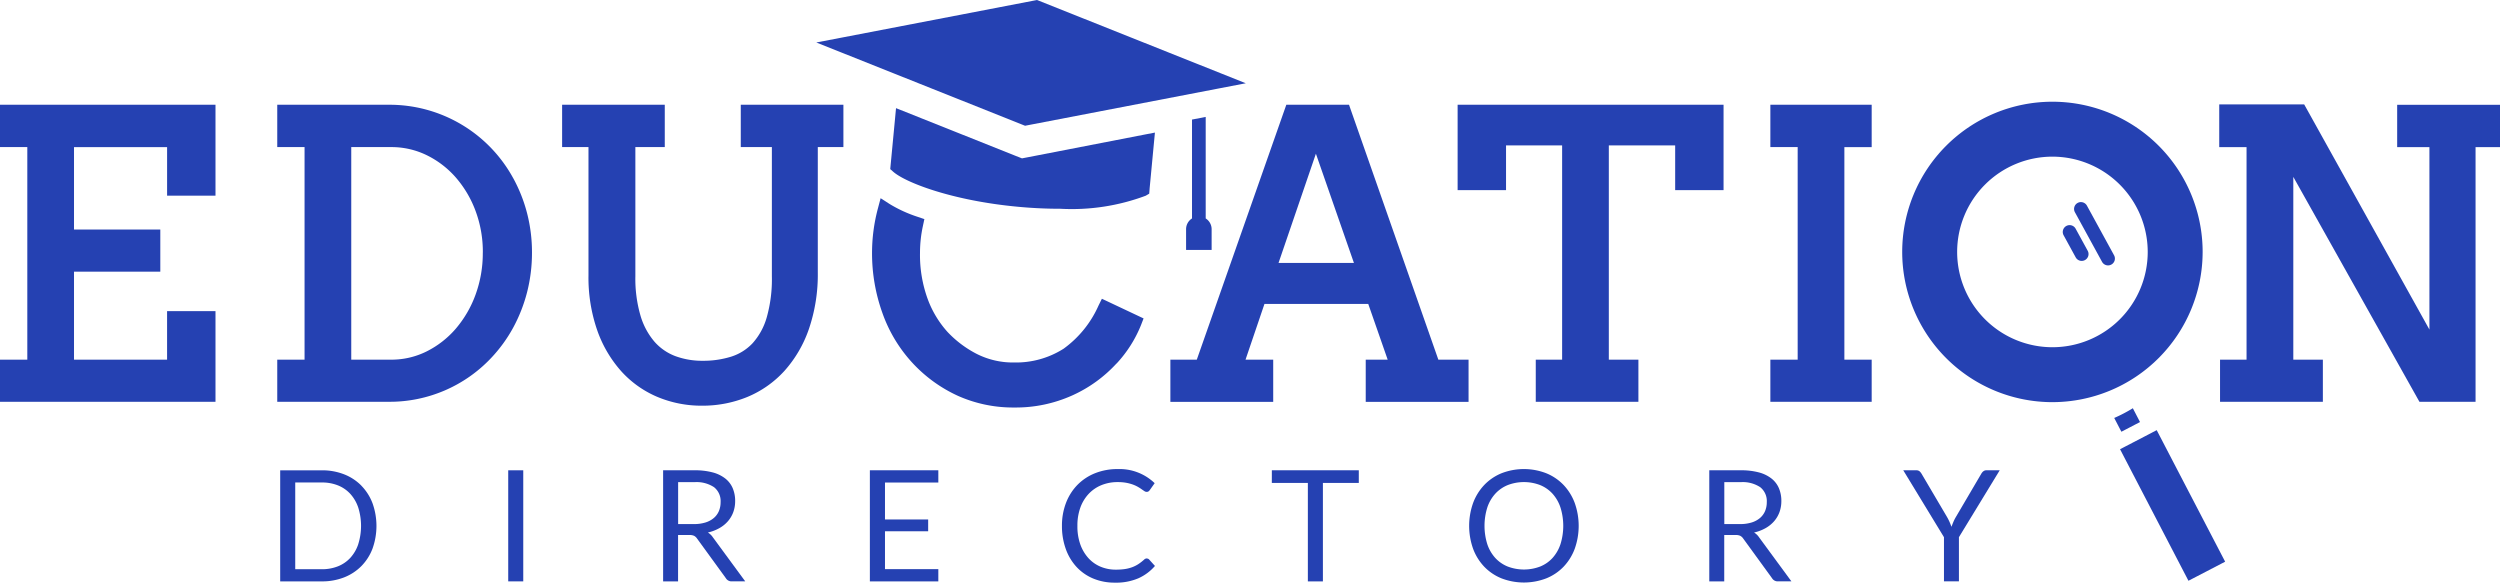<svg xmlns="http://www.w3.org/2000/svg" width="171.641" height="40" viewBox="0 0 171.641 40"><defs><clipPath id="a"><path data-name="Rectangle 128" fill="#2541b2" d="M0 0h171.641v40H0z"/></clipPath></defs><g data-name="Group 348" clip-path="url(#a)" fill="#2541b2"><path data-name="Path 149" d="M24.808 33.34a3.4 3.4 0 0 0-1.186-.776 4.126 4.126 0 0 0-1.532-.274h-2.853v7.626h2.853a4.127 4.127 0 0 0 1.532-.274 3.414 3.414 0 0 0 1.186-.774 3.461 3.461 0 0 0 .767-1.2 4.618 4.618 0 0 0 0-3.119 3.494 3.494 0 0 0-.767-1.205m-.212 4.021a2.619 2.619 0 0 1-.543.933 2.319 2.319 0 0 1-.851.583 2.942 2.942 0 0 1-1.112.2h-1.82v-5.956h1.82a2.95 2.95 0 0 1 1.112.2 2.32 2.32 0 0 1 .851.586 2.649 2.649 0 0 1 .543.937 4.21 4.21 0 0 1 0 2.512"/><path data-name="Rectangle 127" d="M34.893 32.289h1.032v7.626h-1.032z"/><path data-name="Path 150" d="M48.595 36.562a2.9 2.9 0 0 0 .79-.3 2.212 2.212 0 0 0 .591-.476 2 2 0 0 0 .37-.63 2.195 2.195 0 0 0 .127-.756 2.231 2.231 0 0 0-.165-.875 1.693 1.693 0 0 0-.508-.668 2.385 2.385 0 0 0-.87-.423 4.7 4.7 0 0 0-1.25-.146h-2.153v7.627h1.027v-3.183h.782a.712.712 0 0 1 .319.056.574.574 0 0 1 .2.184l1.98 2.724a.45.45 0 0 0 .415.218h.915l-2.224-3.028a1.086 1.086 0 0 0-.34-.325m-.963-.58h-1.08v-2.878h1.128a2.172 2.172 0 0 1 1.338.346 1.216 1.216 0 0 1 .45 1.027 1.56 1.56 0 0 1-.117.612 1.288 1.288 0 0 1-.349.476 1.618 1.618 0 0 1-.575.308 2.631 2.631 0 0 1-.8.109"/><path data-name="Path 151" d="M59.722 39.915h4.7v-.84H60.76v-2.6h2.964v-.809H60.76V33.13h3.662v-.841h-4.7Z"/><path data-name="Path 152" d="M78.73 38.339a.272.272 0 0 0-.176.08 3.307 3.307 0 0 1-.4.311 2.116 2.116 0 0 1-.431.215 2.5 2.5 0 0 1-.5.125 4.238 4.238 0 0 1-.612.04 2.677 2.677 0 0 1-1.043-.2 2.358 2.358 0 0 1-.838-.588 2.807 2.807 0 0 1-.559-.944 3.675 3.675 0 0 1-.2-1.272 3.607 3.607 0 0 1 .2-1.25 2.721 2.721 0 0 1 .572-.947 2.5 2.5 0 0 1 .875-.6 2.9 2.9 0 0 1 1.12-.21 3.208 3.208 0 0 1 .6.05 2.945 2.945 0 0 1 .458.125 2.281 2.281 0 0 1 .341.16c.1.057.179.11.25.16s.132.091.183.125a.274.274 0 0 0 .147.051.234.234 0 0 0 .138-.035.373.373 0 0 0 .085-.088l.335-.474a3.474 3.474 0 0 0-2.533-.968 4.127 4.127 0 0 0-1.557.284 3.522 3.522 0 0 0-1.211.8 3.619 3.619 0 0 0-.785 1.235 4.336 4.336 0 0 0-.279 1.58 4.6 4.6 0 0 0 .261 1.581 3.6 3.6 0 0 0 .734 1.232 3.281 3.281 0 0 0 1.144.8 3.794 3.794 0 0 0 1.5.285 3.868 3.868 0 0 0 1.61-.3 3.254 3.254 0 0 0 1.136-.846l-.4-.442a.213.213 0 0 0-.154-.069"/><path data-name="Path 153" d="M87.319 33.157h2.474v6.758h1.033v-6.758h2.464v-.868h-5.97Z"/><path data-name="Path 154" d="M107.349 33.297a3.436 3.436 0 0 0-1.19-.806 4.244 4.244 0 0 0-3.068 0 3.44 3.44 0 0 0-1.187.806 3.639 3.639 0 0 0-.766 1.235 4.693 4.693 0 0 0 0 3.145 3.6 3.6 0 0 0 .766 1.232 3.433 3.433 0 0 0 1.187.8 4.279 4.279 0 0 0 3.068 0 3.429 3.429 0 0 0 1.19-.8 3.6 3.6 0 0 0 .766-1.232 4.686 4.686 0 0 0 0-3.145 3.631 3.631 0 0 0-.766-1.235m-.213 4.066a2.679 2.679 0 0 1-.542.942 2.334 2.334 0 0 1-.851.591 3.138 3.138 0 0 1-2.23 0 2.35 2.35 0 0 1-.854-.591 2.653 2.653 0 0 1-.546-.942 4.237 4.237 0 0 1 0-2.52 2.64 2.64 0 0 1 .546-.944 2.379 2.379 0 0 1 .854-.594 3.1 3.1 0 0 1 2.23 0 2.362 2.362 0 0 1 .851.594 2.666 2.666 0 0 1 .542.944 4.237 4.237 0 0 1 0 2.52"/><path data-name="Path 155" d="M120.423 36.562a2.9 2.9 0 0 0 .79-.3 2.212 2.212 0 0 0 .591-.476 2 2 0 0 0 .37-.63 2.2 2.2 0 0 0 .127-.756 2.231 2.231 0 0 0-.165-.875 1.692 1.692 0 0 0-.508-.668 2.385 2.385 0 0 0-.87-.423 4.7 4.7 0 0 0-1.25-.146h-2.155v7.627h1.027v-3.183h.782a.712.712 0 0 1 .319.056.574.574 0 0 1 .2.184l1.98 2.724a.45.45 0 0 0 .415.218h.916l-2.224-3.028a1.082 1.082 0 0 0-.34-.325m-.963-.58h-1.08v-2.878h1.128a2.172 2.172 0 0 1 1.338.346 1.216 1.216 0 0 1 .45 1.027 1.56 1.56 0 0 1-.117.612 1.287 1.287 0 0 1-.349.476 1.618 1.618 0 0 1-.575.308 2.631 2.631 0 0 1-.8.109"/><path data-name="Path 156" d="M136.156 32.366a.678.678 0 0 0-.13.162l-1.741 2.964a2.962 2.962 0 0 0-.175.346 6.4 6.4 0 0 0-.128.33q-.059-.159-.13-.325a3.72 3.72 0 0 0-.178-.351l-1.746-2.964a.684.684 0 0 0-.138-.17.322.322 0 0 0-.218-.069h-.9l2.794 4.592v3.033h1.027v-3.033l2.8-4.592h-.915a.3.3 0 0 0-.215.077"/><path data-name="Path 157" d="m145.924 29.497.723-.376.278-.144-.144-.278-.348-.671a10.288 10.288 0 0 1-1.278.668l.347.668.145.278Z"/><path data-name="Path 158" d="m149.434 32.152-1.217-2.341-.145-.278-.278.144-.1.054-.516.268-.723.376-.516.268-.105.055-.278.144.144.278 1.217 2.341 3.19 6.134.144.278.278-.144 1.964-1.021.278-.145-.145-.278Z"/><path data-name="Path 159" d="M143.281 14.12a.47.47 0 1 0-.825.451l1.863 3.406a.469.469 0 0 0 .413.245.465.465 0 0 0 .225-.058.469.469 0 0 0 .187-.638Z"/><path data-name="Path 160" d="M142.505 15.701a.47.47 0 1 0-.825.452l.829 1.515a.47.47 0 0 0 .413.245.465.465 0 0 0 .225-.058.47.47 0 0 0 .187-.638Z"/><path data-name="Path 161" d="M81.839 8.209v6.788a.875.875 0 0 0-.407.738v1.425h1.754v-1.425a.875.875 0 0 0-.407-.738V8.028Z"/><path data-name="Path 162" d="m70.232 8.576.146.058.154-.03 13.2-2.541 1.8-.346-1.7-.678L71.344.058 71.198 0l-.154.03-13.2 2.541-1.8.346 1.7.678Z"/><path data-name="Path 163" d="m70.633 10.783-.313.06-.154.03-.146-.058-.3-.118-7.537-3.007-.665-.265-.067.713-.294 3.09-.011.11-.025.272.205.181c.842.742 4.041 1.979 8.52 2.4.983.094 1.97.141 2.933.141a14.483 14.483 0 0 0 5.881-.894l.242-.142.022-.28.007-.1.294-3.1.068-.713-.7.135Z"/><path data-name="Path 164" d="M171.105 7.194h-6.524V10.1h2.214v12.528L158.35 7.443l-.154-.276h-5.831V10.1h1.875v14.594h-1.82v2.893h7.06v-2.893h-2.03v-12.55l8.507 15.169.154.274h3.852V10.1h1.68V7.194Z"/><path data-name="Path 165" d="M.536 7.192H0v2.906h1.875v14.594H0v2.893h14.795V21.36h-3.324v3.332h-6.39v-6.038h5.925v-2.893H5.081V10.1h6.391v3.333h3.323V7.192H.536Z"/><path data-name="Path 166" d="M35.227 12.219a9.671 9.671 0 0 0-8.522-5.027h-7.67v2.906h1.875v14.594h-1.875v2.893h7.67a9.567 9.567 0 0 0 7.008-3 9.971 9.971 0 0 0 1.515-2.08 10.626 10.626 0 0 0 .96-2.445 10.923 10.923 0 0 0 .336-2.725 10.747 10.747 0 0 0-.336-2.693 10.387 10.387 0 0 0-.962-2.427m-2.079 5.123a8.3 8.3 0 0 1-.5 2.9 7.572 7.572 0 0 1-1.36 2.335 6.445 6.445 0 0 1-2 1.556 5.4 5.4 0 0 1-2.426.564h-2.745V10.099h2.746a5.5 5.5 0 0 1 2.429.553 6.36 6.36 0 0 1 2 1.53 7.452 7.452 0 0 1 1.359 2.3 8.051 8.051 0 0 1 .5 2.853"/><path data-name="Path 167" d="M98.751 24.692 92.744 7.551l-.125-.359h-4.305l-.126.358-6.02 17.142h-1.814v2.9h7.06v-2.9h-1.9l1.3-3.826h7.125l1.334 3.826h-1.507v2.9h7.06v-2.9h-2.074Zm-10.972-6.639 2.566-7.5 2.611 7.5Z"/><path data-name="Path 168" d="M118.333 13.055V7.192h-18.258v5.862h3.324V9.982h3.851v14.71h-1.81v2.893h7.047v-2.893h-2.031V9.982h4.555v3.073h3.323Z"/><path data-name="Path 169" d="M122.083 7.192h-.536v2.906h1.875v14.594h-1.875v2.893h6.956v-2.893h-1.875V10.1h1.875V7.192h-6.42Z"/><path data-name="Path 170" d="M76.659 24.96a8.555 8.555 0 0 0 1.675-2.633l.18-.465-.455-.215-1.931-.911-.476-.225-.233.472a7.3 7.3 0 0 1-2.4 2.961 6.1 6.1 0 0 1-3.4.943 5.5 5.5 0 0 1-2.57-.594 7.383 7.383 0 0 1-2-1.508 6.944 6.944 0 0 1-1.36-2.264 8.827 8.827 0 0 1-.525-3.158 8.729 8.729 0 0 1 .2-1.852l.1-.468-.454-.154a9.13 9.13 0 0 1-1.929-.881l-.621-.4-.189.714a11.871 11.871 0 0 0-.4 3.043 12.122 12.122 0 0 0 .716 4.135 9.9 9.9 0 0 0 2.087 3.446 9.786 9.786 0 0 0 3.119 2.242 9.3 9.3 0 0 0 3.845.79 9.453 9.453 0 0 0 3.984-.831 9.291 9.291 0 0 0 3.029-2.187"/><path data-name="Path 171" d="M51.395 7.192h-.536v2.906h2.135v8.866a9.633 9.633 0 0 1-.356 2.838 4.5 4.5 0 0 1-.967 1.762 3.436 3.436 0 0 1-1.47.922 6.428 6.428 0 0 1-1.958.284 5.326 5.326 0 0 1-1.871-.318 3.6 3.6 0 0 1-1.433-.986 4.851 4.851 0 0 1-.961-1.782 9.087 9.087 0 0 1-.356-2.72v-8.865h2.019V7.192h-7.048v2.906h1.81v8.814a11.027 11.027 0 0 0 .6 3.764 8.378 8.378 0 0 0 1.653 2.816 7.032 7.032 0 0 0 2.485 1.761 7.812 7.812 0 0 0 3.05.6 8.089 8.089 0 0 0 3.12-.6 7.147 7.147 0 0 0 2.537-1.78 8.415 8.415 0 0 0 1.688-2.884 11.579 11.579 0 0 0 .611-3.9v-8.59h1.758V7.192h-6.511Z"/><path data-name="Path 172" d="M151.225 17.297a10.313 10.313 0 1 0-10.313 10.313 10.324 10.324 0 0 0 10.313-10.313m-3.77 0a6.542 6.542 0 1 1-6.542-6.542 6.55 6.55 0 0 1 6.542 6.542"/></g></svg>
